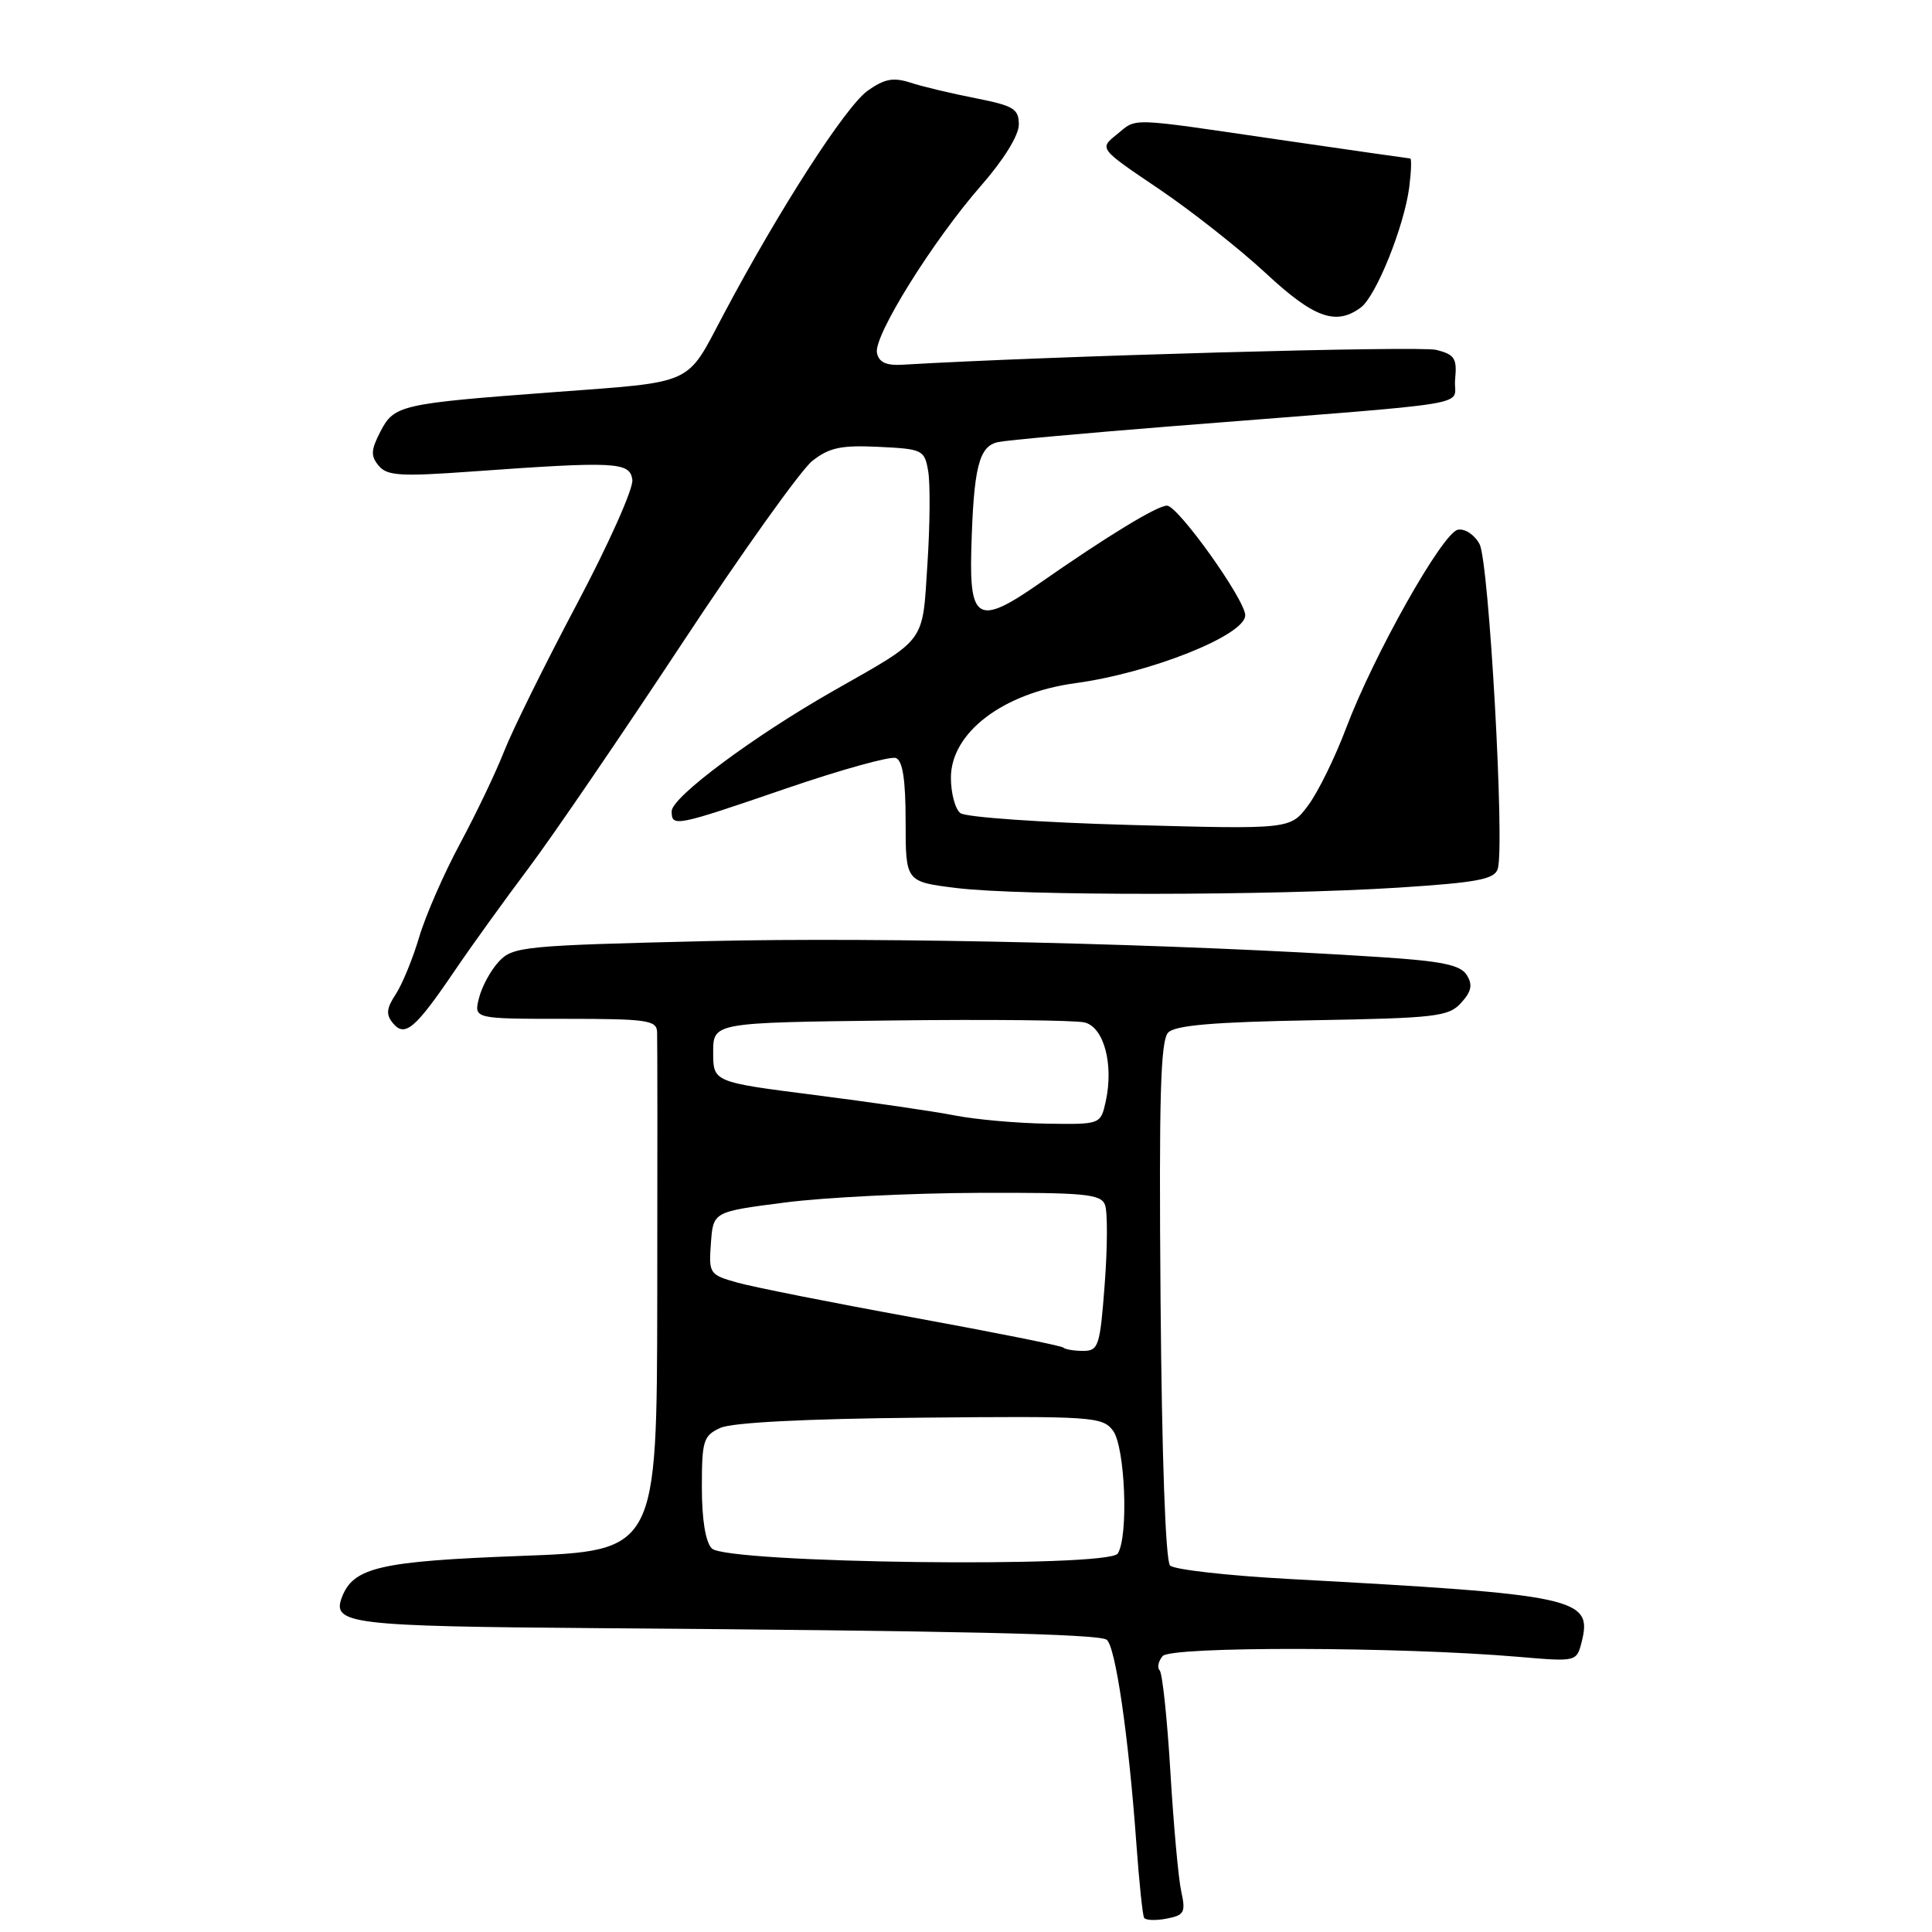 <?xml version="1.0" encoding="UTF-8" standalone="no"?>
<!DOCTYPE svg PUBLIC "-//W3C//DTD SVG 1.1//EN" "http://www.w3.org/Graphics/SVG/1.1/DTD/svg11.dtd" >
<svg xmlns="http://www.w3.org/2000/svg" xmlns:xlink="http://www.w3.org/1999/xlink" version="1.1" viewBox="0 0 256 256">
 <g >
 <path fill="currentColor"
d=" M 156.52 250.61 C 156.14 248.90 155.50 241.76 155.08 234.74 C 154.66 227.72 154.02 221.69 153.66 221.33 C 153.31 220.98 153.48 220.13 154.05 219.44 C 155.14 218.13 185.46 218.19 201.21 219.54 C 208.91 220.20 208.91 220.20 209.59 217.52 C 211.03 211.74 208.94 211.29 170.76 209.22 C 162.66 208.78 155.58 207.98 155.04 207.44 C 154.44 206.84 153.95 192.98 153.78 172.29 C 153.56 145.33 153.77 137.85 154.80 136.81 C 155.75 135.85 160.89 135.42 173.95 135.19 C 190.30 134.90 191.95 134.71 193.61 132.88 C 194.99 131.36 195.16 130.48 194.35 129.19 C 193.52 127.86 191.07 127.35 182.89 126.82 C 156.29 125.07 117.18 124.14 93.78 124.70 C 69.37 125.28 67.96 125.42 66.10 127.41 C 65.03 128.56 63.84 130.74 63.47 132.25 C 62.78 135.00 62.78 135.00 74.89 135.00 C 85.73 135.00 87.01 135.18 87.07 136.75 C 87.11 137.71 87.12 153.57 87.09 172.00 C 87.04 205.50 87.04 205.50 68.96 206.17 C 50.37 206.87 46.83 207.68 45.31 211.63 C 43.94 215.20 46.36 215.49 79.30 215.74 C 126.82 216.09 145.39 216.51 146.62 217.26 C 147.79 217.99 149.55 230.01 150.59 244.50 C 150.95 249.45 151.40 253.78 151.60 254.12 C 151.79 254.45 153.13 254.51 154.57 254.23 C 156.93 253.78 157.13 253.41 156.52 250.61 Z  M 60.28 128.58 C 62.52 125.28 66.93 119.17 70.07 114.99 C 73.21 110.81 82.33 97.45 90.34 85.31 C 98.35 73.16 106.14 62.25 107.64 61.07 C 109.89 59.30 111.47 58.97 116.43 59.21 C 122.26 59.49 122.51 59.61 122.99 62.44 C 123.27 64.05 123.23 69.58 122.89 74.72 C 122.20 85.37 122.88 84.46 110.50 91.50 C 99.86 97.55 89.00 105.63 89.00 107.49 C 89.00 109.61 89.44 109.53 104.19 104.47 C 111.46 101.98 117.99 100.17 118.71 100.44 C 119.61 100.79 120.00 103.30 120.00 108.89 C 120.00 116.84 120.00 116.84 126.75 117.67 C 135.26 118.72 168.48 118.68 185.21 117.62 C 195.78 116.94 198.02 116.52 198.46 115.13 C 199.41 112.13 197.30 74.43 196.05 72.10 C 195.39 70.86 194.12 70.02 193.18 70.19 C 191.15 70.58 182.03 86.77 178.36 96.50 C 176.91 100.35 174.66 104.94 173.35 106.70 C 170.98 109.89 170.98 109.89 149.74 109.31 C 138.06 108.99 127.94 108.29 127.25 107.74 C 126.56 107.20 126.00 105.09 126.00 103.06 C 126.00 97.07 132.91 91.82 142.51 90.52 C 152.50 89.16 165.00 84.16 165.00 81.53 C 165.00 79.48 156.09 67.00 154.63 67.00 C 153.33 67.00 146.68 71.05 137.67 77.34 C 129.72 82.88 128.45 82.26 128.70 72.97 C 129.00 61.90 129.70 59.09 132.29 58.57 C 133.51 58.32 143.95 57.38 155.50 56.46 C 197.31 53.15 192.46 53.96 192.81 50.28 C 193.08 47.48 192.76 46.98 190.31 46.36 C 188.16 45.81 139.19 47.17 119.53 48.33 C 117.41 48.45 116.45 48.00 116.20 46.75 C 115.75 44.51 123.60 31.91 130.02 24.57 C 132.99 21.18 135.00 17.93 135.00 16.51 C 135.00 14.42 134.32 14.01 129.25 13.01 C 126.09 12.39 122.21 11.47 120.64 10.95 C 118.36 10.22 117.20 10.44 114.97 12.02 C 112.04 14.11 103.23 27.79 95.85 41.71 C 90.83 51.19 92.26 50.55 73.00 51.99 C 53.10 53.48 52.22 53.68 50.42 57.16 C 49.14 59.63 49.10 60.42 50.18 61.71 C 51.29 63.05 53.06 63.16 62.49 62.48 C 81.59 61.11 83.46 61.20 83.79 63.56 C 83.96 64.69 80.64 72.12 76.43 80.06 C 72.22 88.00 67.90 96.75 66.82 99.50 C 65.75 102.25 63.11 107.77 60.97 111.76 C 58.82 115.75 56.38 121.34 55.54 124.18 C 54.70 127.02 53.30 130.42 52.44 131.74 C 51.20 133.62 51.12 134.44 52.07 135.58 C 53.65 137.49 55.03 136.32 60.28 128.58 Z  M 180.31 40.75 C 182.35 39.24 186.08 29.95 186.74 24.75 C 187.00 22.69 187.05 21.00 186.86 21.00 C 186.66 20.99 178.85 19.87 169.50 18.51 C 149.11 15.53 150.74 15.58 147.94 17.85 C 145.65 19.70 145.65 19.70 153.54 25.02 C 157.87 27.95 164.24 32.97 167.69 36.17 C 174.09 42.13 177.01 43.19 180.31 40.75 Z  M 94.32 205.18 C 93.49 204.34 93.00 201.37 93.00 197.09 C 93.00 190.87 93.20 190.23 95.46 189.20 C 97.02 188.49 106.81 187.99 121.96 187.85 C 144.73 187.63 146.08 187.72 147.47 189.56 C 149.09 191.71 149.56 203.57 148.11 205.85 C 146.89 207.78 96.30 207.15 94.32 205.18 Z  M 140.89 178.56 C 140.65 178.32 131.69 176.53 120.98 174.57 C 110.26 172.62 99.79 170.54 97.70 169.95 C 94.00 168.91 93.90 168.76 94.20 164.72 C 94.50 160.56 94.50 160.56 104.00 159.34 C 109.22 158.66 120.76 158.09 129.64 158.06 C 143.74 158.01 145.87 158.21 146.42 159.65 C 146.77 160.55 146.75 165.28 146.38 170.15 C 145.76 178.39 145.56 179.00 143.52 179.00 C 142.32 179.00 141.14 178.80 140.89 178.56 Z  M 126.50 147.80 C 123.75 147.26 115.42 146.05 108.00 145.10 C 94.50 143.38 94.50 143.38 94.50 139.44 C 94.50 135.50 94.50 135.50 118.00 135.22 C 130.93 135.06 142.49 135.18 143.71 135.48 C 146.27 136.10 147.59 141.02 146.52 145.92 C 145.84 149.00 145.84 149.00 138.67 148.89 C 134.73 148.83 129.25 148.34 126.50 147.80 Z "/>
</g>
</svg>